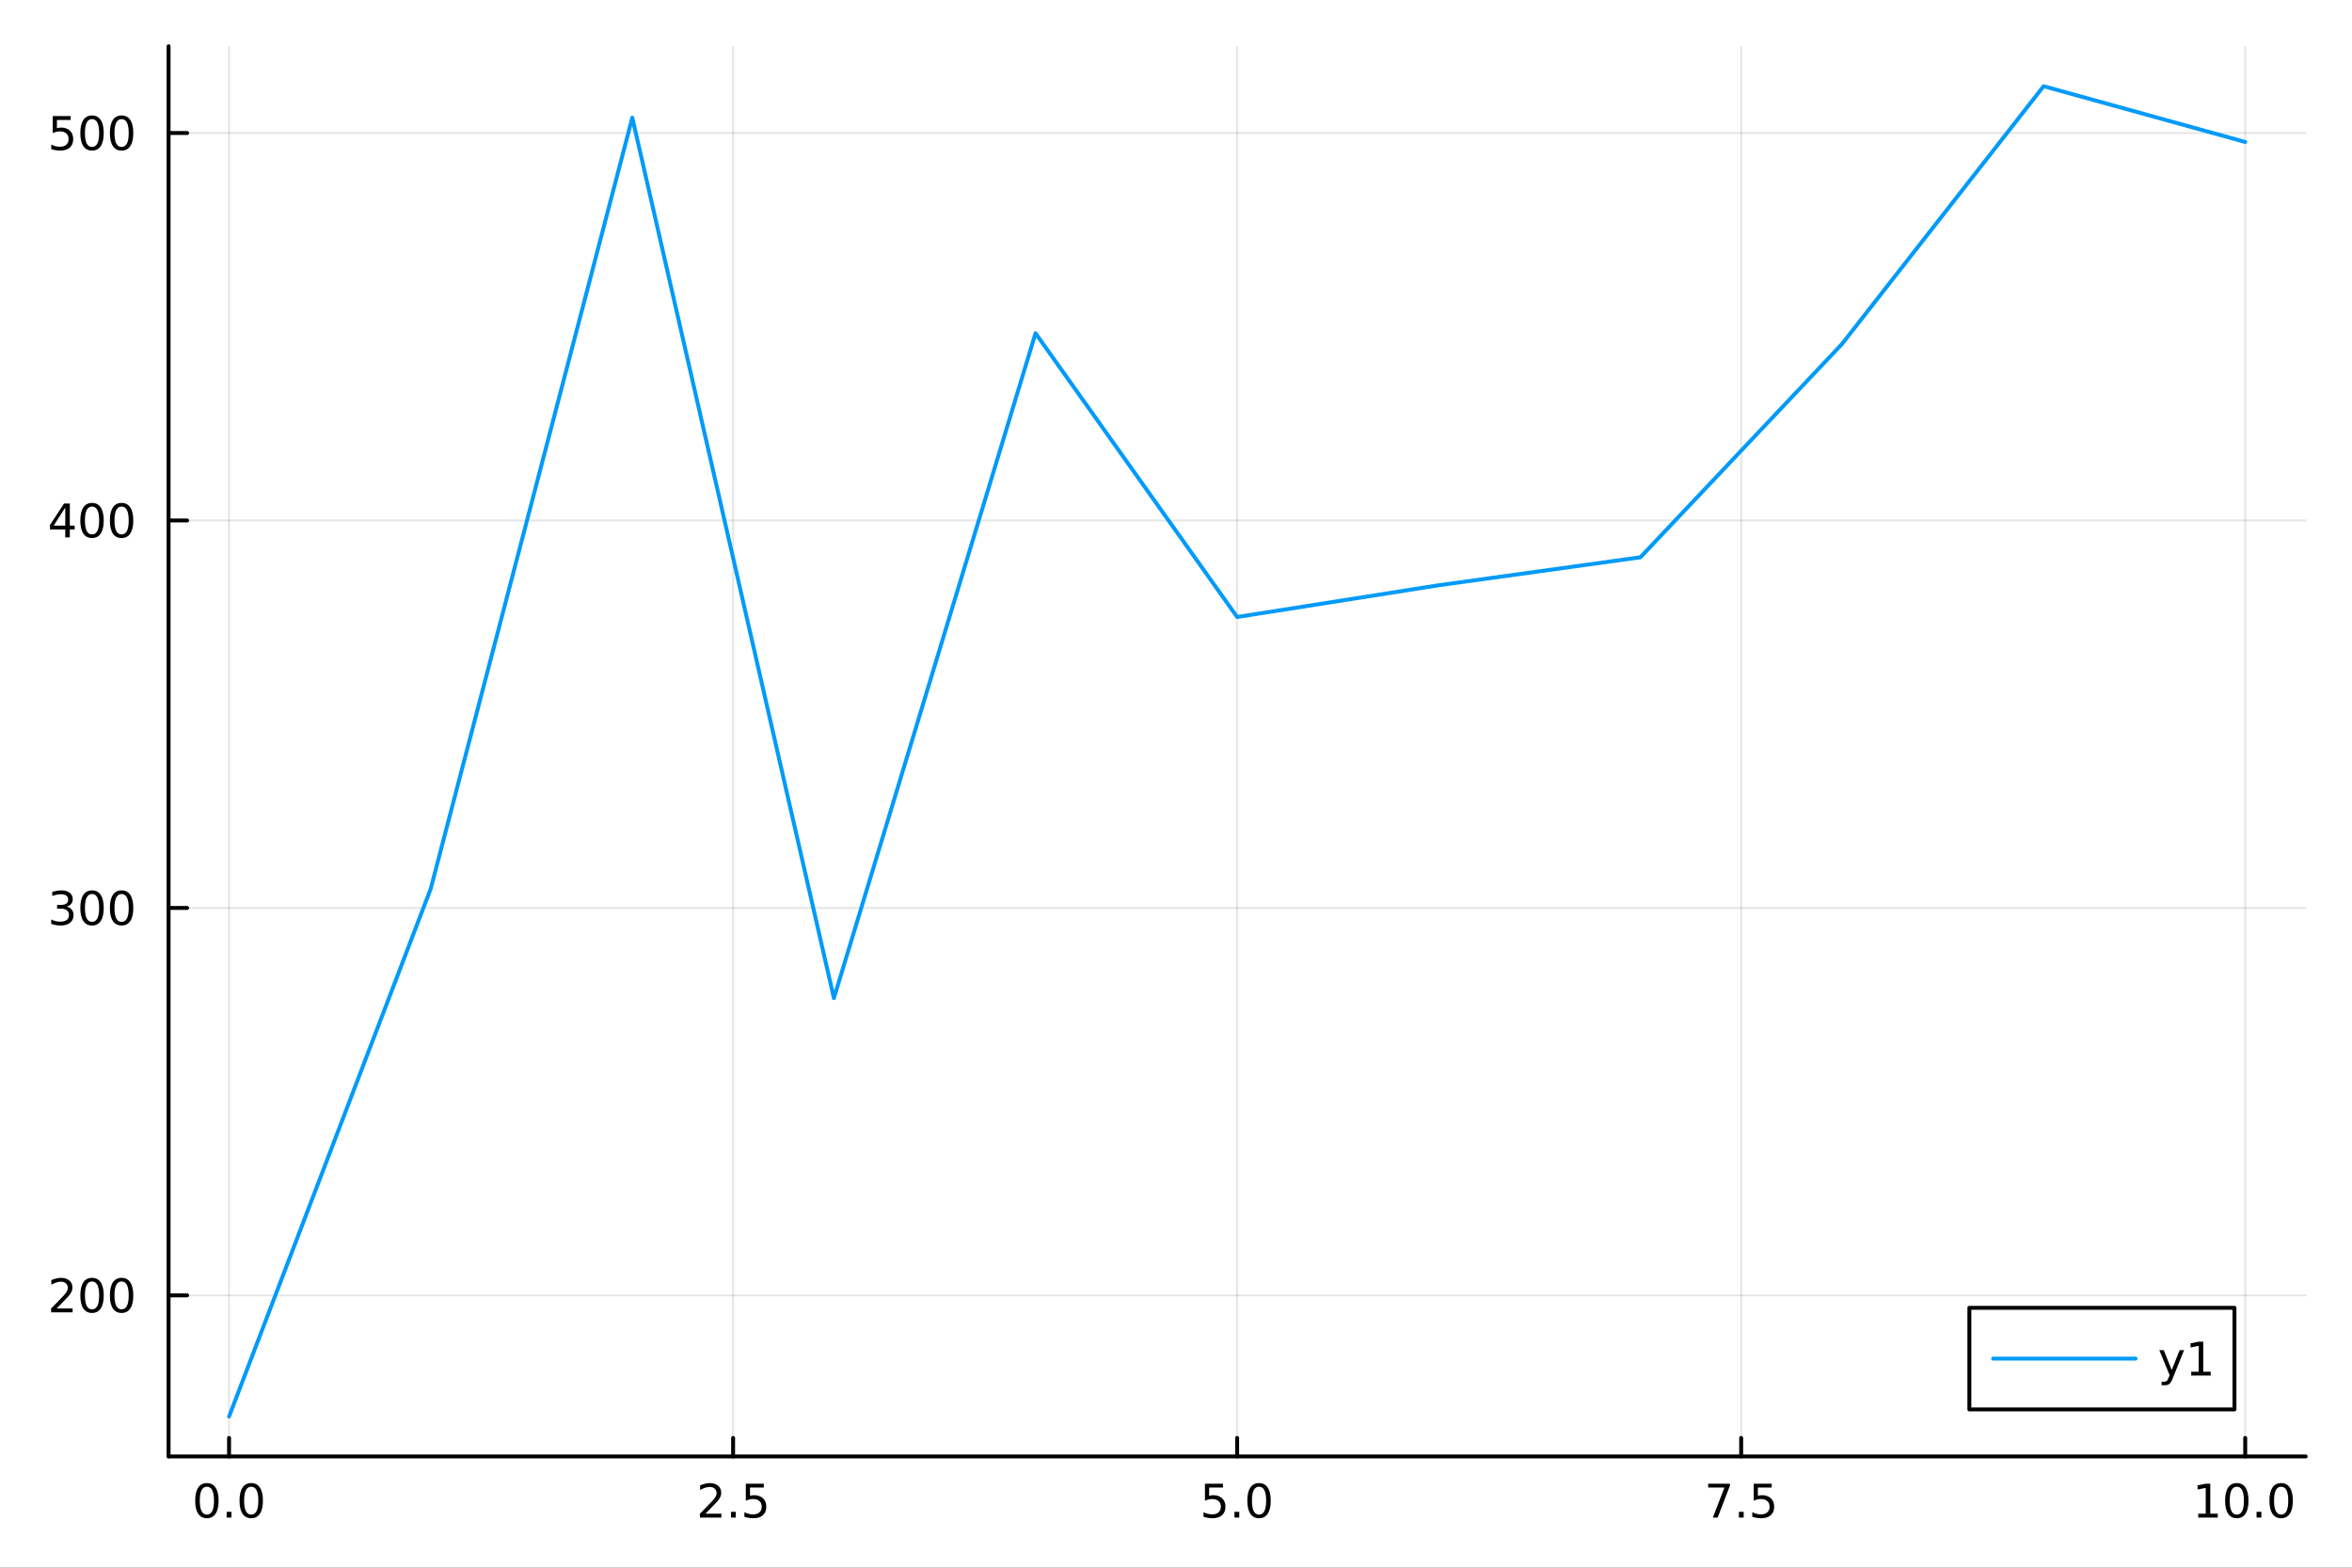 <?xml version="1.0" encoding="utf-8"?>
<svg xmlns="http://www.w3.org/2000/svg" xmlns:xlink="http://www.w3.org/1999/xlink" width="600" height="400" viewBox="0 0 2400 1600">
<rect x="0" y="0" width="2400" height="1600" fill="#333333" stroke="none"/>
<defs>
  <clipPath id="clip210">
    <rect x="0" y="0" width="2400" height="1600"/>
  </clipPath>
</defs>
<path clip-path="url(#clip210)" d="M0 1600 L2400 1600 L2400 0 L0 0  Z" fill="#ffffff" fill-rule="evenodd" fill-opacity="1"/>
<defs>
  <clipPath id="clip211">
    <rect x="480" y="0" width="1681" height="1600"/>
  </clipPath>
</defs>
<path clip-path="url(#clip210)" d="M172.015 1486.45 L2352.76 1486.45 L2352.76 47.244 L172.015 47.244  Z" fill="#ffffff" fill-rule="evenodd" fill-opacity="1"/>
<defs>
  <clipPath id="clip212">
    <rect x="172" y="47" width="2182" height="1440"/>
  </clipPath>
</defs>
<polyline clip-path="url(#clip212)" style="stroke:#000000; stroke-linecap:round; stroke-linejoin:round; stroke-width:2; stroke-opacity:0.1; fill:none" points="233.734,1486.45 233.734,47.244 "/>
<polyline clip-path="url(#clip212)" style="stroke:#000000; stroke-linecap:round; stroke-linejoin:round; stroke-width:2; stroke-opacity:0.1; fill:none" points="748.06,1486.45 748.06,47.244 "/>
<polyline clip-path="url(#clip212)" style="stroke:#000000; stroke-linecap:round; stroke-linejoin:round; stroke-width:2; stroke-opacity:0.1; fill:none" points="1262.39,1486.45 1262.39,47.244 "/>
<polyline clip-path="url(#clip212)" style="stroke:#000000; stroke-linecap:round; stroke-linejoin:round; stroke-width:2; stroke-opacity:0.1; fill:none" points="1776.71,1486.45 1776.71,47.244 "/>
<polyline clip-path="url(#clip212)" style="stroke:#000000; stroke-linecap:round; stroke-linejoin:round; stroke-width:2; stroke-opacity:0.1; fill:none" points="2291.04,1486.45 2291.04,47.244 "/>
<polyline clip-path="url(#clip210)" style="stroke:#000000; stroke-linecap:round; stroke-linejoin:round; stroke-width:4; stroke-opacity:1; fill:none" points="172.015,1486.45 2352.76,1486.45 "/>
<polyline clip-path="url(#clip210)" style="stroke:#000000; stroke-linecap:round; stroke-linejoin:round; stroke-width:4; stroke-opacity:1; fill:none" points="233.734,1486.45 233.734,1467.55 "/>
<polyline clip-path="url(#clip210)" style="stroke:#000000; stroke-linecap:round; stroke-linejoin:round; stroke-width:4; stroke-opacity:1; fill:none" points="748.06,1486.45 748.06,1467.55 "/>
<polyline clip-path="url(#clip210)" style="stroke:#000000; stroke-linecap:round; stroke-linejoin:round; stroke-width:4; stroke-opacity:1; fill:none" points="1262.39,1486.45 1262.39,1467.55 "/>
<polyline clip-path="url(#clip210)" style="stroke:#000000; stroke-linecap:round; stroke-linejoin:round; stroke-width:4; stroke-opacity:1; fill:none" points="1776.71,1486.45 1776.71,1467.55 "/>
<polyline clip-path="url(#clip210)" style="stroke:#000000; stroke-linecap:round; stroke-linejoin:round; stroke-width:4; stroke-opacity:1; fill:none" points="2291.04,1486.45 2291.04,1467.55 "/>
<path clip-path="url(#clip210)" d="M211.118 1517.37 Q207.507 1517.37 205.679 1520.93 Q203.873 1524.47 203.873 1531.6 Q203.873 1538.71 205.679 1542.27 Q207.507 1545.82 211.118 1545.82 Q214.753 1545.82 216.558 1542.27 Q218.387 1538.71 218.387 1531.6 Q218.387 1524.47 216.558 1520.93 Q214.753 1517.37 211.118 1517.37 M211.118 1513.66 Q216.928 1513.66 219.984 1518.27 Q223.063 1522.85 223.063 1531.6 Q223.063 1540.33 219.984 1544.94 Q216.928 1549.52 211.118 1549.52 Q205.308 1549.52 202.229 1544.94 Q199.174 1540.33 199.174 1531.6 Q199.174 1522.85 202.229 1518.27 Q205.308 1513.66 211.118 1513.66 Z" fill="#000000" fill-rule="nonzero" fill-opacity="1" /><path clip-path="url(#clip210)" d="M231.28 1542.97 L236.164 1542.97 L236.164 1548.85 L231.28 1548.85 L231.28 1542.97 Z" fill="#000000" fill-rule="nonzero" fill-opacity="1" /><path clip-path="url(#clip210)" d="M256.35 1517.37 Q252.738 1517.37 250.91 1520.93 Q249.104 1524.47 249.104 1531.6 Q249.104 1538.71 250.91 1542.27 Q252.738 1545.82 256.35 1545.82 Q259.984 1545.82 261.789 1542.27 Q263.618 1538.71 263.618 1531.6 Q263.618 1524.47 261.789 1520.93 Q259.984 1517.37 256.35 1517.37 M256.35 1513.66 Q262.16 1513.66 265.215 1518.27 Q268.294 1522.85 268.294 1531.6 Q268.294 1540.33 265.215 1544.94 Q262.16 1549.52 256.35 1549.52 Q250.539 1549.52 247.461 1544.94 Q244.405 1540.33 244.405 1531.6 Q244.405 1522.85 247.461 1518.27 Q250.539 1513.66 256.35 1513.66 Z" fill="#000000" fill-rule="nonzero" fill-opacity="1" /><path clip-path="url(#clip210)" d="M719.796 1544.91 L736.115 1544.91 L736.115 1548.85 L714.171 1548.85 L714.171 1544.91 Q716.833 1542.16 721.416 1537.53 Q726.023 1532.88 727.203 1531.53 Q729.449 1529.01 730.328 1527.27 Q731.231 1525.51 731.231 1523.82 Q731.231 1521.07 729.287 1519.33 Q727.365 1517.6 724.263 1517.6 Q722.064 1517.6 719.611 1518.36 Q717.18 1519.13 714.402 1520.68 L714.402 1515.95 Q717.226 1514.82 719.68 1514.24 Q722.134 1513.66 724.171 1513.66 Q729.541 1513.66 732.736 1516.35 Q735.93 1519.03 735.93 1523.52 Q735.93 1525.65 735.12 1527.57 Q734.333 1529.47 732.226 1532.07 Q731.648 1532.74 728.546 1535.95 Q725.444 1539.15 719.796 1544.91 Z" fill="#000000" fill-rule="nonzero" fill-opacity="1" /><path clip-path="url(#clip210)" d="M745.93 1542.97 L750.814 1542.97 L750.814 1548.85 L745.93 1548.85 L745.93 1542.97 Z" fill="#000000" fill-rule="nonzero" fill-opacity="1" /><path clip-path="url(#clip210)" d="M761.046 1514.29 L779.402 1514.29 L779.402 1518.22 L765.328 1518.22 L765.328 1526.7 Q766.347 1526.35 767.365 1526.19 Q768.384 1526 769.402 1526 Q775.189 1526 778.569 1529.17 Q781.948 1532.34 781.948 1537.76 Q781.948 1543.34 778.476 1546.44 Q775.004 1549.52 768.685 1549.52 Q766.509 1549.52 764.24 1549.15 Q761.995 1548.78 759.587 1548.04 L759.587 1543.34 Q761.671 1544.47 763.893 1545.03 Q766.115 1545.58 768.592 1545.58 Q772.597 1545.58 774.934 1543.48 Q777.272 1541.37 777.272 1537.76 Q777.272 1534.15 774.934 1532.04 Q772.597 1529.94 768.592 1529.94 Q766.717 1529.94 764.842 1530.35 Q762.99 1530.77 761.046 1531.65 L761.046 1514.29 Z" fill="#000000" fill-rule="nonzero" fill-opacity="1" /><path clip-path="url(#clip210)" d="M1229.55 1514.29 L1247.91 1514.29 L1247.91 1518.22 L1233.83 1518.22 L1233.83 1526.7 Q1234.85 1526.35 1235.87 1526.19 Q1236.89 1526 1237.91 1526 Q1243.69 1526 1247.07 1529.17 Q1250.45 1532.34 1250.45 1537.76 Q1250.45 1543.34 1246.98 1546.44 Q1243.51 1549.52 1237.19 1549.52 Q1235.01 1549.52 1232.74 1549.15 Q1230.5 1548.78 1228.09 1548.04 L1228.09 1543.34 Q1230.17 1544.47 1232.4 1545.03 Q1234.62 1545.58 1237.1 1545.58 Q1241.1 1545.58 1243.44 1543.48 Q1245.78 1541.37 1245.78 1537.76 Q1245.78 1534.15 1243.44 1532.04 Q1241.1 1529.94 1237.1 1529.94 Q1235.22 1529.94 1233.35 1530.35 Q1231.49 1530.77 1229.55 1531.65 L1229.55 1514.29 Z" fill="#000000" fill-rule="nonzero" fill-opacity="1" /><path clip-path="url(#clip210)" d="M1259.67 1542.97 L1264.55 1542.97 L1264.55 1548.85 L1259.67 1548.85 L1259.67 1542.97 Z" fill="#000000" fill-rule="nonzero" fill-opacity="1" /><path clip-path="url(#clip210)" d="M1284.73 1517.37 Q1281.12 1517.37 1279.29 1520.93 Q1277.49 1524.47 1277.49 1531.6 Q1277.49 1538.71 1279.29 1542.27 Q1281.12 1545.82 1284.73 1545.82 Q1288.37 1545.82 1290.17 1542.27 Q1292 1538.71 1292 1531.6 Q1292 1524.47 1290.17 1520.93 Q1288.37 1517.37 1284.73 1517.37 M1284.73 1513.66 Q1290.54 1513.66 1293.6 1518.27 Q1296.68 1522.85 1296.68 1531.6 Q1296.68 1540.33 1293.6 1544.94 Q1290.54 1549.52 1284.73 1549.52 Q1278.92 1549.52 1275.85 1544.94 Q1272.79 1540.33 1272.79 1531.6 Q1272.79 1522.85 1275.85 1518.27 Q1278.92 1513.66 1284.73 1513.66 Z" fill="#000000" fill-rule="nonzero" fill-opacity="1" /><path clip-path="url(#clip210)" d="M1743.03 1514.29 L1765.25 1514.29 L1765.25 1516.28 L1752.71 1548.85 L1747.82 1548.85 L1759.63 1518.22 L1743.03 1518.22 L1743.03 1514.29 Z" fill="#000000" fill-rule="nonzero" fill-opacity="1" /><path clip-path="url(#clip210)" d="M1774.37 1542.97 L1779.26 1542.97 L1779.26 1548.85 L1774.37 1548.85 L1774.37 1542.97 Z" fill="#000000" fill-rule="nonzero" fill-opacity="1" /><path clip-path="url(#clip210)" d="M1789.49 1514.29 L1807.85 1514.29 L1807.85 1518.22 L1793.77 1518.22 L1793.77 1526.7 Q1794.79 1526.35 1795.81 1526.19 Q1796.83 1526 1797.85 1526 Q1803.63 1526 1807.01 1529.17 Q1810.39 1532.34 1810.39 1537.76 Q1810.39 1543.34 1806.92 1546.44 Q1803.45 1549.52 1797.13 1549.52 Q1794.95 1549.52 1792.68 1549.15 Q1790.44 1548.78 1788.03 1548.04 L1788.03 1543.34 Q1790.11 1544.47 1792.34 1545.03 Q1794.56 1545.58 1797.04 1545.58 Q1801.04 1545.58 1803.38 1543.48 Q1805.72 1541.37 1805.72 1537.76 Q1805.72 1534.15 1803.38 1532.04 Q1801.04 1529.94 1797.04 1529.94 Q1795.16 1529.94 1793.29 1530.35 Q1791.43 1530.77 1789.49 1531.65 L1789.49 1514.29 Z" fill="#000000" fill-rule="nonzero" fill-opacity="1" /><path clip-path="url(#clip210)" d="M2243.11 1544.91 L2250.75 1544.91 L2250.75 1518.55 L2242.44 1520.21 L2242.44 1515.95 L2250.7 1514.29 L2255.38 1514.29 L2255.38 1544.91 L2263.02 1544.91 L2263.02 1548.85 L2243.11 1548.85 L2243.11 1544.91 Z" fill="#000000" fill-rule="nonzero" fill-opacity="1" /><path clip-path="url(#clip210)" d="M2282.46 1517.37 Q2278.85 1517.37 2277.02 1520.93 Q2275.22 1524.47 2275.22 1531.6 Q2275.22 1538.71 2277.02 1542.27 Q2278.85 1545.82 2282.46 1545.82 Q2286.09 1545.82 2287.9 1542.27 Q2289.73 1538.71 2289.73 1531.6 Q2289.73 1524.47 2287.9 1520.93 Q2286.09 1517.37 2282.46 1517.37 M2282.46 1513.66 Q2288.27 1513.66 2291.33 1518.27 Q2294.4 1522.85 2294.4 1531.6 Q2294.4 1540.33 2291.33 1544.94 Q2288.27 1549.52 2282.46 1549.52 Q2276.65 1549.52 2273.57 1544.94 Q2270.52 1540.33 2270.52 1531.6 Q2270.52 1522.85 2273.57 1518.27 Q2276.65 1513.66 2282.46 1513.66 Z" fill="#000000" fill-rule="nonzero" fill-opacity="1" /><path clip-path="url(#clip210)" d="M2302.62 1542.97 L2307.51 1542.97 L2307.51 1548.85 L2302.62 1548.85 L2302.62 1542.97 Z" fill="#000000" fill-rule="nonzero" fill-opacity="1" /><path clip-path="url(#clip210)" d="M2327.69 1517.37 Q2324.08 1517.37 2322.25 1520.93 Q2320.45 1524.47 2320.45 1531.6 Q2320.45 1538.71 2322.25 1542.27 Q2324.08 1545.82 2327.69 1545.82 Q2331.33 1545.82 2333.13 1542.27 Q2334.96 1538.71 2334.96 1531.6 Q2334.96 1524.47 2333.13 1520.93 Q2331.33 1517.37 2327.69 1517.37 M2327.69 1513.66 Q2333.5 1513.66 2336.56 1518.27 Q2339.64 1522.85 2339.64 1531.6 Q2339.64 1540.33 2336.56 1544.94 Q2333.5 1549.52 2327.69 1549.52 Q2321.88 1549.52 2318.8 1544.94 Q2315.75 1540.33 2315.75 1531.6 Q2315.75 1522.85 2318.8 1518.27 Q2321.88 1513.66 2327.69 1513.66 Z" fill="#000000" fill-rule="nonzero" fill-opacity="1" /><polyline clip-path="url(#clip212)" style="stroke:#000000; stroke-linecap:round; stroke-linejoin:round; stroke-width:2; stroke-opacity:0.1; fill:none" points="172.015,1322.08 2352.76,1322.08 "/>
<polyline clip-path="url(#clip212)" style="stroke:#000000; stroke-linecap:round; stroke-linejoin:round; stroke-width:2; stroke-opacity:0.1; fill:none" points="172.015,926.64 2352.76,926.64 "/>
<polyline clip-path="url(#clip212)" style="stroke:#000000; stroke-linecap:round; stroke-linejoin:round; stroke-width:2; stroke-opacity:0.1; fill:none" points="172.015,531.197 2352.76,531.197 "/>
<polyline clip-path="url(#clip212)" style="stroke:#000000; stroke-linecap:round; stroke-linejoin:round; stroke-width:2; stroke-opacity:0.1; fill:none" points="172.015,135.753 2352.76,135.753 "/>
<polyline clip-path="url(#clip210)" style="stroke:#000000; stroke-linecap:round; stroke-linejoin:round; stroke-width:4; stroke-opacity:1; fill:none" points="172.015,1486.45 172.015,47.244 "/>
<polyline clip-path="url(#clip210)" style="stroke:#000000; stroke-linecap:round; stroke-linejoin:round; stroke-width:4; stroke-opacity:1; fill:none" points="172.015,1322.08 190.912,1322.08 "/>
<polyline clip-path="url(#clip210)" style="stroke:#000000; stroke-linecap:round; stroke-linejoin:round; stroke-width:4; stroke-opacity:1; fill:none" points="172.015,926.64 190.912,926.64 "/>
<polyline clip-path="url(#clip210)" style="stroke:#000000; stroke-linecap:round; stroke-linejoin:round; stroke-width:4; stroke-opacity:1; fill:none" points="172.015,531.197 190.912,531.197 "/>
<polyline clip-path="url(#clip210)" style="stroke:#000000; stroke-linecap:round; stroke-linejoin:round; stroke-width:4; stroke-opacity:1; fill:none" points="172.015,135.753 190.912,135.753 "/>
<path clip-path="url(#clip210)" d="M57.775 1335.43 L74.094 1335.43 L74.094 1339.36 L52.15 1339.36 L52.15 1335.43 Q54.812 1332.67 59.395 1328.04 Q64.001 1323.39 65.182 1322.05 Q67.427 1319.53 68.307 1317.79 Q69.21 1316.03 69.21 1314.34 Q69.21 1311.59 67.265 1309.85 Q65.344 1308.11 62.242 1308.11 Q60.043 1308.11 57.589 1308.88 Q55.159 1309.64 52.381 1311.19 L52.381 1306.47 Q55.205 1305.34 57.659 1304.76 Q60.112 1304.18 62.15 1304.18 Q67.52 1304.18 70.714 1306.86 Q73.909 1309.55 73.909 1314.04 Q73.909 1316.17 73.099 1318.09 Q72.311 1319.99 70.205 1322.58 Q69.626 1323.25 66.525 1326.47 Q63.423 1329.66 57.775 1335.43 Z" fill="#000000" fill-rule="nonzero" fill-opacity="1" /><path clip-path="url(#clip210)" d="M93.909 1307.88 Q90.297 1307.88 88.469 1311.45 Q86.663 1314.99 86.663 1322.12 Q86.663 1329.22 88.469 1332.79 Q90.297 1336.33 93.909 1336.33 Q97.543 1336.33 99.348 1332.79 Q101.177 1329.22 101.177 1322.12 Q101.177 1314.99 99.348 1311.45 Q97.543 1307.88 93.909 1307.88 M93.909 1304.18 Q99.719 1304.18 102.774 1308.78 Q105.853 1313.37 105.853 1322.12 Q105.853 1330.85 102.774 1335.45 Q99.719 1340.03 93.909 1340.03 Q88.098 1340.03 85.02 1335.45 Q81.964 1330.85 81.964 1322.12 Q81.964 1313.37 85.02 1308.78 Q88.098 1304.18 93.909 1304.18 Z" fill="#000000" fill-rule="nonzero" fill-opacity="1" /><path clip-path="url(#clip210)" d="M124.07 1307.88 Q120.459 1307.88 118.631 1311.45 Q116.825 1314.99 116.825 1322.12 Q116.825 1329.22 118.631 1332.79 Q120.459 1336.33 124.07 1336.33 Q127.705 1336.33 129.51 1332.79 Q131.339 1329.22 131.339 1322.12 Q131.339 1314.99 129.51 1311.45 Q127.705 1307.88 124.07 1307.88 M124.07 1304.18 Q129.881 1304.18 132.936 1308.78 Q136.015 1313.37 136.015 1322.12 Q136.015 1330.85 132.936 1335.45 Q129.881 1340.03 124.07 1340.03 Q118.26 1340.03 115.182 1335.45 Q112.126 1330.85 112.126 1322.12 Q112.126 1313.37 115.182 1308.78 Q118.26 1304.18 124.07 1304.18 Z" fill="#000000" fill-rule="nonzero" fill-opacity="1" /><path clip-path="url(#clip210)" d="M67.913 925.286 Q71.27 926.004 73.145 928.272 Q75.043 930.541 75.043 933.874 Q75.043 938.99 71.524 941.79 Q68.006 944.591 61.525 944.591 Q59.349 944.591 57.034 944.152 Q54.742 943.735 52.288 942.878 L52.288 938.365 Q54.233 939.499 56.548 940.078 Q58.862 940.656 61.386 940.656 Q65.784 940.656 68.075 938.92 Q70.39 937.184 70.39 933.874 Q70.39 930.818 68.237 929.105 Q66.108 927.369 62.288 927.369 L58.261 927.369 L58.261 923.527 L62.474 923.527 Q65.923 923.527 67.751 922.161 Q69.58 920.772 69.58 918.18 Q69.58 915.517 67.682 914.105 Q65.807 912.67 62.288 912.67 Q60.367 912.67 58.168 913.087 Q55.969 913.504 53.33 914.383 L53.33 910.217 Q55.992 909.476 58.307 909.105 Q60.645 908.735 62.705 908.735 Q68.029 908.735 71.131 911.166 Q74.233 913.573 74.233 917.693 Q74.233 920.564 72.589 922.554 Q70.946 924.522 67.913 925.286 Z" fill="#000000" fill-rule="nonzero" fill-opacity="1" /><path clip-path="url(#clip210)" d="M93.909 912.439 Q90.297 912.439 88.469 916.004 Q86.663 919.545 86.663 926.675 Q86.663 933.781 88.469 937.346 Q90.297 940.888 93.909 940.888 Q97.543 940.888 99.348 937.346 Q101.177 933.781 101.177 926.675 Q101.177 919.545 99.348 916.004 Q97.543 912.439 93.909 912.439 M93.909 908.735 Q99.719 908.735 102.774 913.342 Q105.853 917.925 105.853 926.675 Q105.853 935.402 102.774 940.008 Q99.719 944.591 93.909 944.591 Q88.098 944.591 85.02 940.008 Q81.964 935.402 81.964 926.675 Q81.964 917.925 85.02 913.342 Q88.098 908.735 93.909 908.735 Z" fill="#000000" fill-rule="nonzero" fill-opacity="1" /><path clip-path="url(#clip210)" d="M124.07 912.439 Q120.459 912.439 118.631 916.004 Q116.825 919.545 116.825 926.675 Q116.825 933.781 118.631 937.346 Q120.459 940.888 124.07 940.888 Q127.705 940.888 129.51 937.346 Q131.339 933.781 131.339 926.675 Q131.339 919.545 129.51 916.004 Q127.705 912.439 124.07 912.439 M124.07 908.735 Q129.881 908.735 132.936 913.342 Q136.015 917.925 136.015 926.675 Q136.015 935.402 132.936 940.008 Q129.881 944.591 124.07 944.591 Q118.26 944.591 115.182 940.008 Q112.126 935.402 112.126 926.675 Q112.126 917.925 115.182 913.342 Q118.26 908.735 124.07 908.735 Z" fill="#000000" fill-rule="nonzero" fill-opacity="1" /><path clip-path="url(#clip210)" d="M66.594 517.991 L54.788 536.44 L66.594 536.44 L66.594 517.991 M65.367 513.917 L71.247 513.917 L71.247 536.44 L76.177 536.44 L76.177 540.329 L71.247 540.329 L71.247 548.477 L66.594 548.477 L66.594 540.329 L50.992 540.329 L50.992 535.815 L65.367 513.917 Z" fill="#000000" fill-rule="nonzero" fill-opacity="1" /><path clip-path="url(#clip210)" d="M93.909 516.995 Q90.297 516.995 88.469 520.56 Q86.663 524.102 86.663 531.231 Q86.663 538.338 88.469 541.903 Q90.297 545.444 93.909 545.444 Q97.543 545.444 99.348 541.903 Q101.177 538.338 101.177 531.231 Q101.177 524.102 99.348 520.56 Q97.543 516.995 93.909 516.995 M93.909 513.292 Q99.719 513.292 102.774 517.898 Q105.853 522.481 105.853 531.231 Q105.853 539.958 102.774 544.565 Q99.719 549.148 93.909 549.148 Q88.098 549.148 85.02 544.565 Q81.964 539.958 81.964 531.231 Q81.964 522.481 85.02 517.898 Q88.098 513.292 93.909 513.292 Z" fill="#000000" fill-rule="nonzero" fill-opacity="1" /><path clip-path="url(#clip210)" d="M124.07 516.995 Q120.459 516.995 118.631 520.56 Q116.825 524.102 116.825 531.231 Q116.825 538.338 118.631 541.903 Q120.459 545.444 124.07 545.444 Q127.705 545.444 129.51 541.903 Q131.339 538.338 131.339 531.231 Q131.339 524.102 129.51 520.56 Q127.705 516.995 124.07 516.995 M124.07 513.292 Q129.881 513.292 132.936 517.898 Q136.015 522.481 136.015 531.231 Q136.015 539.958 132.936 544.565 Q129.881 549.148 124.07 549.148 Q118.26 549.148 115.182 544.565 Q112.126 539.958 112.126 531.231 Q112.126 522.481 115.182 517.898 Q118.26 513.292 124.07 513.292 Z" fill="#000000" fill-rule="nonzero" fill-opacity="1" /><path clip-path="url(#clip210)" d="M53.793 118.473 L72.149 118.473 L72.149 122.408 L58.075 122.408 L58.075 130.881 Q59.094 130.533 60.112 130.371 Q61.131 130.186 62.15 130.186 Q67.936 130.186 71.316 133.357 Q74.696 136.529 74.696 141.945 Q74.696 147.524 71.224 150.626 Q67.751 153.705 61.432 153.705 Q59.256 153.705 56.987 153.334 Q54.742 152.964 52.335 152.223 L52.335 147.524 Q54.418 148.658 56.64 149.214 Q58.862 149.769 61.339 149.769 Q65.344 149.769 67.682 147.663 Q70.02 145.556 70.02 141.945 Q70.02 138.334 67.682 136.228 Q65.344 134.121 61.339 134.121 Q59.464 134.121 57.589 134.538 Q55.737 134.955 53.793 135.834 L53.793 118.473 Z" fill="#000000" fill-rule="nonzero" fill-opacity="1" /><path clip-path="url(#clip210)" d="M93.909 121.552 Q90.297 121.552 88.469 125.117 Q86.663 128.658 86.663 135.788 Q86.663 142.894 88.469 146.459 Q90.297 150.001 93.909 150.001 Q97.543 150.001 99.348 146.459 Q101.177 142.894 101.177 135.788 Q101.177 128.658 99.348 125.117 Q97.543 121.552 93.909 121.552 M93.909 117.848 Q99.719 117.848 102.774 122.455 Q105.853 127.038 105.853 135.788 Q105.853 144.515 102.774 149.121 Q99.719 153.705 93.909 153.705 Q88.098 153.705 85.02 149.121 Q81.964 144.515 81.964 135.788 Q81.964 127.038 85.02 122.455 Q88.098 117.848 93.909 117.848 Z" fill="#000000" fill-rule="nonzero" fill-opacity="1" /><path clip-path="url(#clip210)" d="M124.07 121.552 Q120.459 121.552 118.631 125.117 Q116.825 128.658 116.825 135.788 Q116.825 142.894 118.631 146.459 Q120.459 150.001 124.07 150.001 Q127.705 150.001 129.51 146.459 Q131.339 142.894 131.339 135.788 Q131.339 128.658 129.51 125.117 Q127.705 121.552 124.07 121.552 M124.07 117.848 Q129.881 117.848 132.936 122.455 Q136.015 127.038 136.015 135.788 Q136.015 144.515 132.936 149.121 Q129.881 153.705 124.07 153.705 Q118.26 153.705 115.182 149.121 Q112.126 144.515 112.126 135.788 Q112.126 127.038 115.182 122.455 Q118.26 117.848 124.07 117.848 Z" fill="#000000" fill-rule="nonzero" fill-opacity="1" /><polyline clip-path="url(#clip212)" style="stroke:#009af9; stroke-linecap:round; stroke-linejoin:round; stroke-width:4; stroke-opacity:1; fill:none" points="233.734,1445.72 439.464,907.198 645.194,120.104 850.925,1018.72 1056.66,340.12 1262.39,629.723 1468.12,597.313 1673.85,568.791 1879.58,351.077 2085.31,87.976 2291.04,144.895 "/>
<path clip-path="url(#clip210)" d="M2009.56 1438.47 L2280.06 1438.47 L2280.06 1334.79 L2009.56 1334.79  Z" fill="#ffffff" fill-rule="evenodd" fill-opacity="1"/>
<polyline clip-path="url(#clip210)" style="stroke:#000000; stroke-linecap:round; stroke-linejoin:round; stroke-width:4; stroke-opacity:1; fill:none" points="2009.56,1438.47 2280.06,1438.47 2280.06,1334.79 2009.56,1334.79 2009.56,1438.47 "/>
<polyline clip-path="url(#clip210)" style="stroke:#009af9; stroke-linecap:round; stroke-linejoin:round; stroke-width:4; stroke-opacity:1; fill:none" points="2033.79,1386.63 2179.17,1386.63 "/>
<path clip-path="url(#clip210)" d="M2217.25 1406.32 Q2215.44 1410.95 2213.73 1412.36 Q2212.01 1413.78 2209.14 1413.78 L2205.74 1413.78 L2205.74 1410.21 L2208.24 1410.21 Q2210 1410.21 2210.97 1409.38 Q2211.95 1408.54 2213.13 1405.44 L2213.89 1403.5 L2203.4 1377.99 L2207.92 1377.99 L2216.02 1398.27 L2224.12 1377.99 L2228.64 1377.99 L2217.25 1406.32 Z" fill="#000000" fill-rule="nonzero" fill-opacity="1" /><path clip-path="url(#clip210)" d="M2235.93 1399.98 L2243.57 1399.98 L2243.57 1373.61 L2235.26 1375.28 L2235.26 1371.02 L2243.52 1369.35 L2248.2 1369.35 L2248.2 1399.98 L2255.83 1399.98 L2255.83 1403.91 L2235.93 1403.91 L2235.93 1399.98 Z" fill="#000000" fill-rule="nonzero" fill-opacity="1" /></svg>
